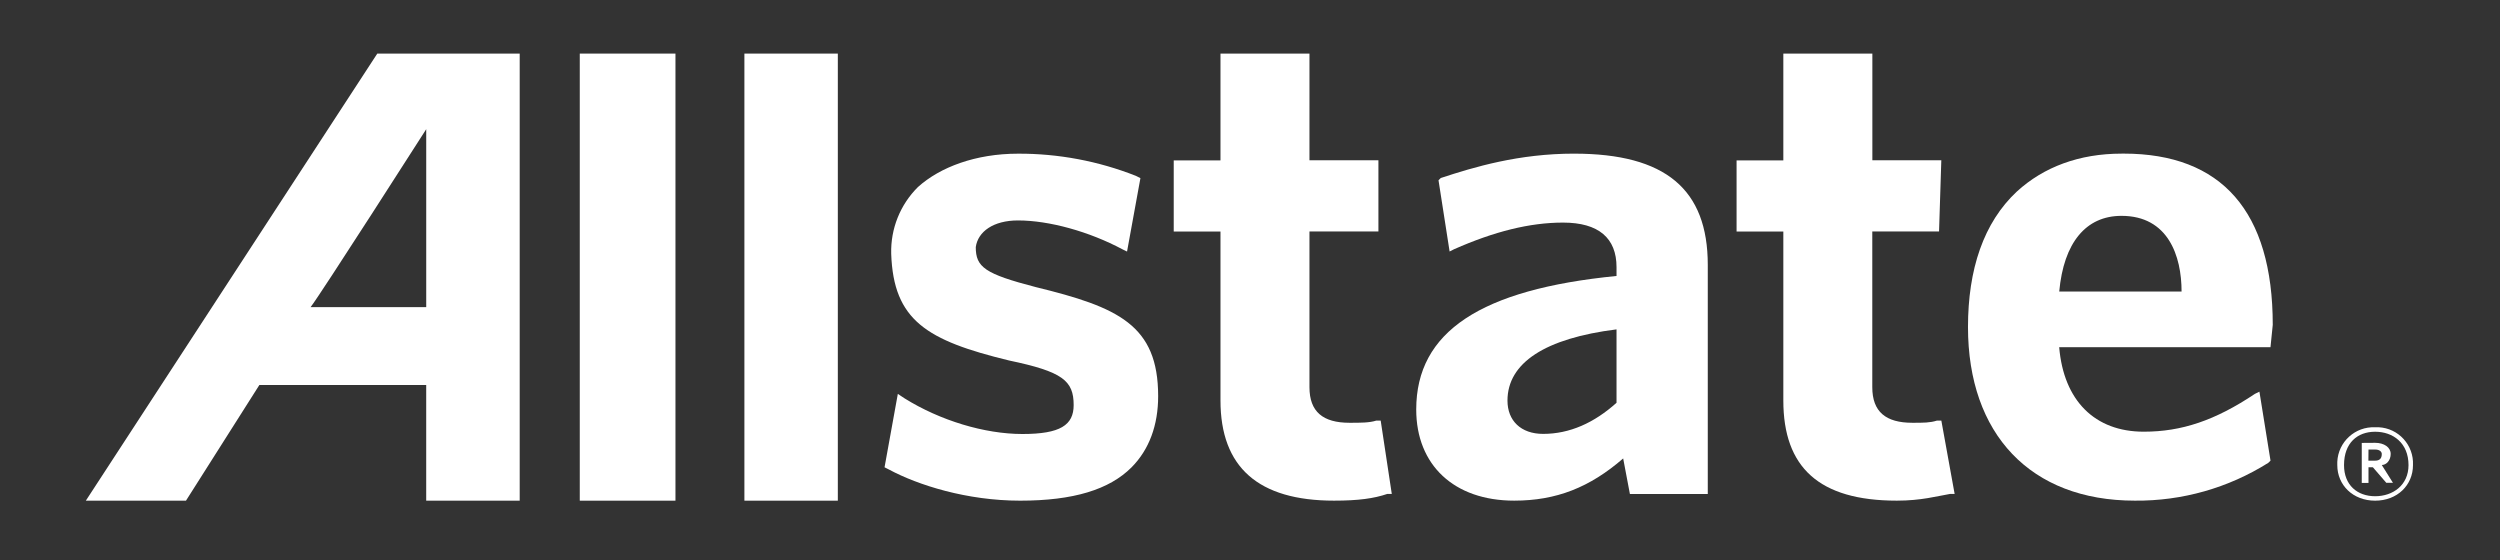 <?xml version="1.0" encoding="UTF-8"?>
<svg id="Layer_1" data-name="Layer 1" xmlns="http://www.w3.org/2000/svg" viewBox="0 0 1080 242.11">
  <rect x="0" y="0" width="1080" height="242.11" fill="#333333" stroke="none"/>
  <defs>
    <style>
      .cls-1 {
        fill: #fff;
      }
    </style>
  </defs>
  <path class="cls-1" d="m162.99,23.15L37.08,216.29h43.26l31.71-49.98h72.07v49.98h40.39V23.15h-61.53Zm21.14,32.66v76.86h-49.95c3.85-4.79,49.95-76.86,49.95-76.86Zm841.93,128.77c-8.64-.39-15.96,6.3-16.35,14.93-.02.47-.02.94,0,1.41,0,8.65,6.76,15.37,16.35,15.37s16.35-6.72,16.35-15.37c.41-8.62-6.24-15.94-14.86-16.35-.5-.02-.99-.02-1.49,0Zm0,1.93c7.7,0,14.42,4.83,14.42,14.42,0,8.65-6.72,13.44-14.42,13.44s-13.44-4.79-13.44-13.44c0-9.59,5.78-14.42,13.44-14.42Z"/>
  <path class="cls-1" d="m1020.28,191.33v17.29h2.91v-6.76h1.89l5.81,6.72h2.87l-4.83-7.7c1.93,0,3.85-1.93,3.85-4.79s-2.87-4.79-6.72-4.79l-5.78.04Zm2.91,2.87h2.91c1.89,0,2.83.94,2.83,1.93,0,1.93-.94,2.87-2.87,2.87h-2.91l.04-4.79Z"/>
  <path class="cls-1" d="m321.58,216.29h40.36V23.15h-40.36v193.14Zm-71.12,0h41.34V23.15h-41.34v193.14Z"/>
  <path class="cls-1" d="m916.5,66.37c-18.27,0-33.64,5.78-45.19,16.35-14.42,13.44-21.14,33.64-21.14,58.59,0,46.13,26.92,74.97,72.07,74.97,20.4.19,40.42-5.48,57.68-16.35l.94-.94-4.79-29.79-1.93.94c-17.29,11.55-31.71,16.35-48.06,16.35-21.14,0-34.58-13.44-36.51-36.51h91.28l.98-9.63c0-49.04-22.12-73.99-64.4-73.99h-.94Zm0,26.88c20.16,0,25.94,17.33,25.94,32.69h-52.85c1.93-21.14,11.55-32.69,26.88-32.69h.04Z"/>
  <path class="cls-1" d="m770.4,23.15v46.13h-20.2v30.73h20.2v73.01c0,28.84,15.37,43.26,49.04,43.26,10.53,0,17.29-1.93,23.03-2.91h1.93l-5.74-31.67h-1.93c-2.91.94-5.81.94-10.57.94-11.55,0-17.33-4.79-17.33-15.37v-67.27h28.84l.98-30.77h-29.79V23.15h-38.47Z"/>
  <path class="cls-1" d="m680.07,66.37c-24.01,0-43.23,5.78-57.65,10.53l-.98.98,4.79,30.77,1.93-.98c17.33-7.66,32.69-11.51,47.08-11.51,15.4,0,23.1,6.72,23.1,19.25v3.81c-58.63,5.78-86.53,24.05-86.53,57.68,0,24.01,16.35,39.38,42.32,39.38,18.23,0,32.69-5.74,47.08-18.23l2.91,15.37h33.64v-98.98c0-32.69-18.27-48.06-57.68-48.06h0Zm18.27,75.92v31.71c-9.63,8.65-20.2,13.44-31.71,13.44-9.63,0-15.4-5.74-15.4-14.38,0-16.35,16.35-26.92,47.11-30.77h0Z"/>
  <path class="cls-1" d="m527.25,23.15v46.13h-20.2v30.73h20.2v73.01c0,28.84,16.35,43.26,49.04,43.26,10.53,0,17.29-.94,23.03-2.91h1.93l-4.79-31.67h-1.93c-2.91.94-6.72.94-11.51.94-11.55,0-17.33-4.79-17.33-15.37v-67.27h29.79v-30.77h-29.79V23.15h-38.43Zm-130.7,57.65c-7.66,7.6-11.84,18.02-11.55,28.81.98,28.84,15.4,37.49,50.96,46.13,23.07,4.83,27.86,8.68,27.86,19.25,0,8.65-5.78,12.5-22.12,12.5s-35.56-5.81-50.93-15.4l-2.91-1.93-5.74,31.71,1.93.98c12.5,6.72,33.64,13.44,56.67,13.44s38.5-4.79,48.09-14.38c7.66-7.7,11.51-18.27,11.51-30.77,0-30.77-17.29-38.43-52.85-47.11-22.12-5.74-25.94-8.65-25.94-17.29.94-6.72,7.66-11.51,18.23-11.51,13.44,0,30.77,4.79,45.19,12.5l1.93.94,5.78-31.71-1.93-.98c-16.23-6.4-33.52-9.66-50.96-9.59-18.23,0-33.64,5.78-43.23,14.42"/>
</svg>